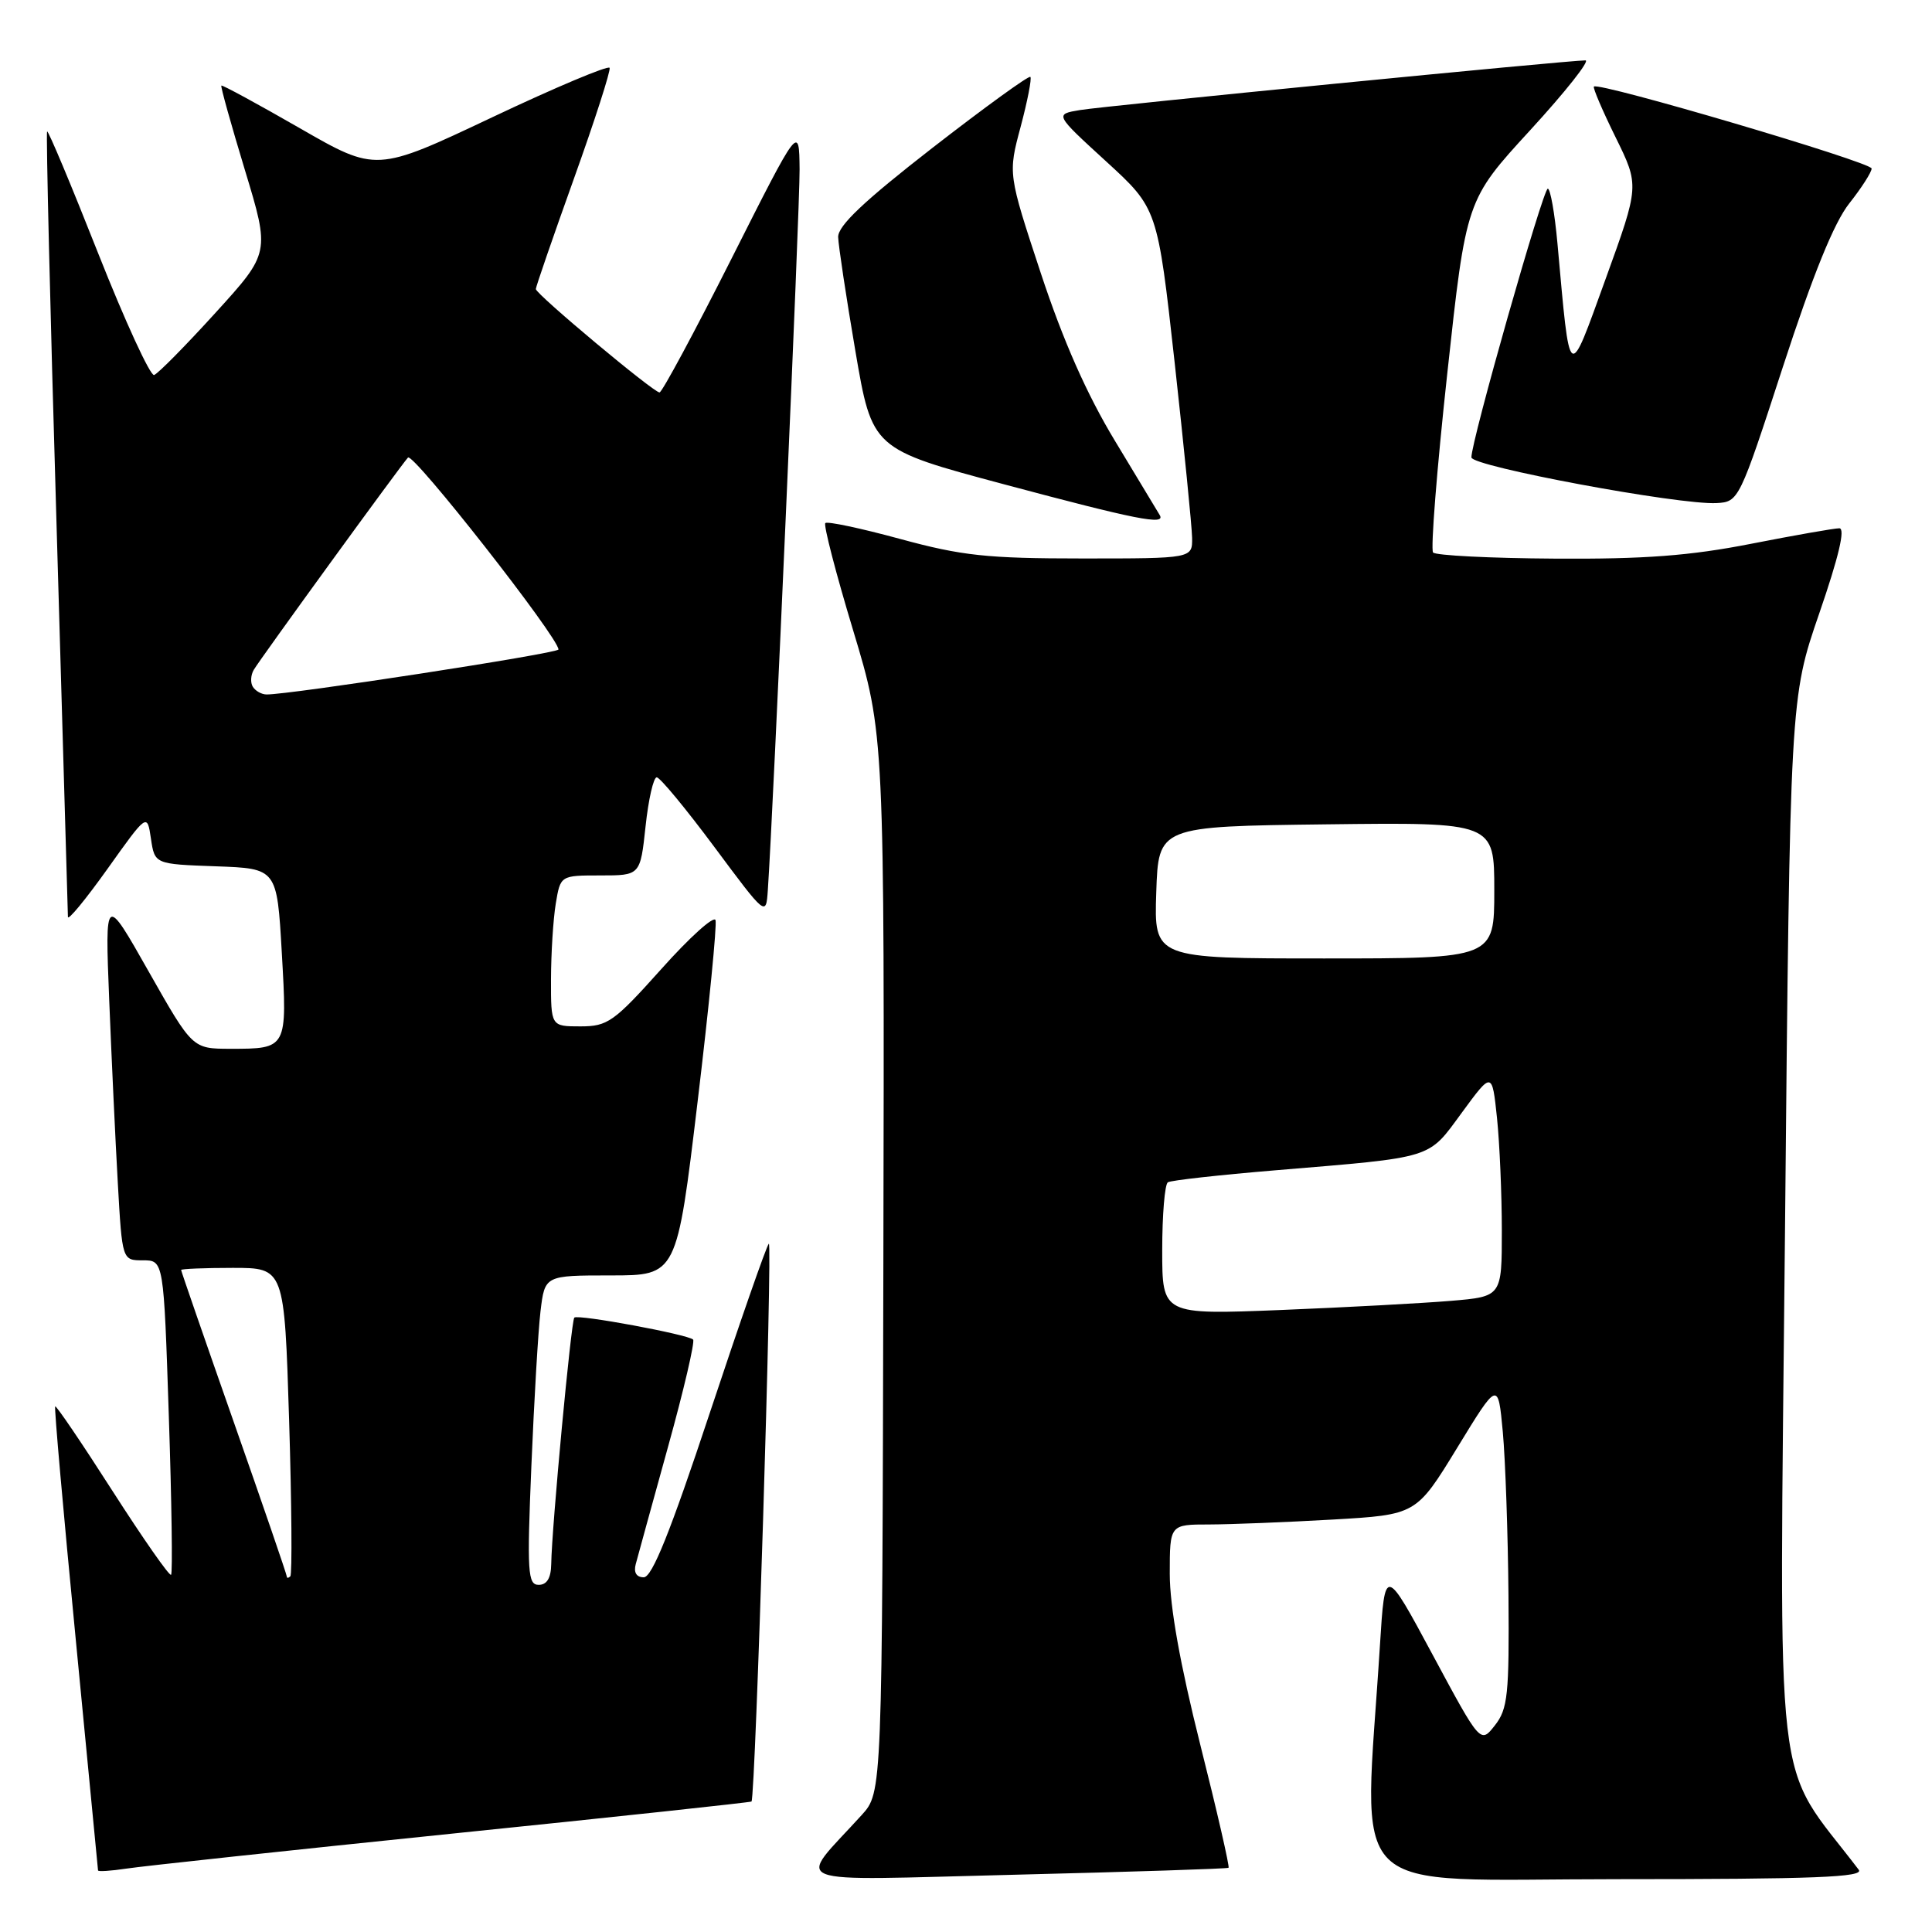<?xml version="1.0" encoding="UTF-8" standalone="no"?>
<!DOCTYPE svg PUBLIC "-//W3C//DTD SVG 1.1//EN" "http://www.w3.org/Graphics/SVG/1.1/DTD/svg11.dtd" >
<svg xmlns="http://www.w3.org/2000/svg" xmlns:xlink="http://www.w3.org/1999/xlink" version="1.1" viewBox="0 0 256 256">
 <g >
 <path fill="currentColor"
d=" M 162.79 247.49 C 162.95 247.36 161.27 240.01 159.04 231.17 C 156.37 220.53 155.00 212.87 155.00 208.54 C 155.00 202.00 155.00 202.00 160.25 202.00 C 163.14 201.99 170.49 201.70 176.58 201.35 C 187.66 200.71 187.66 200.71 193.08 191.85 C 198.50 182.98 198.50 182.98 199.13 189.74 C 199.47 193.46 199.81 203.18 199.88 211.34 C 199.99 224.57 199.79 226.45 198.08 228.62 C 196.17 231.06 196.17 231.06 189.84 219.28 C 183.51 207.50 183.51 207.50 182.85 218.00 C 180.71 252.20 177.47 249.00 214.27 249.00 C 240.49 249.00 247.05 248.74 246.29 247.75 C 234.87 232.75 235.78 240.66 236.52 163.23 C 237.19 92.50 237.19 92.50 241.07 81.25 C 243.64 73.79 244.54 70.00 243.72 70.00 C 243.05 70.00 237.77 70.93 232.00 72.06 C 223.94 73.64 217.90 74.10 206.01 74.02 C 197.49 73.97 190.24 73.60 189.89 73.21 C 189.55 72.82 190.39 62.15 191.77 49.50 C 194.27 26.50 194.27 26.50 202.76 17.25 C 207.43 12.16 210.72 8.00 210.08 8.00 C 207.79 8.00 146.42 14.03 143.12 14.58 C 139.74 15.14 139.74 15.14 146.56 21.38 C 153.38 27.62 153.38 27.62 155.65 48.06 C 156.89 59.30 157.93 69.74 157.96 71.25 C 158.00 74.00 158.00 74.00 143.39 74.00 C 130.79 74.00 127.46 73.64 119.30 71.42 C 114.09 70.00 109.62 69.05 109.36 69.31 C 109.10 69.56 110.76 75.97 113.05 83.54 C 117.20 97.30 117.20 97.30 117.05 167.40 C 116.90 237.50 116.90 237.50 114.18 240.50 C 105.52 250.05 103.26 249.17 134.53 248.41 C 149.91 248.03 162.63 247.62 162.79 247.49 Z  M 59.96 242.96 C 81.66 240.74 99.49 238.82 99.58 238.71 C 100.10 238.04 102.39 164.22 101.87 164.80 C 101.53 165.18 98.01 175.29 94.04 187.25 C 88.82 202.99 86.41 209.00 85.30 209.00 C 84.33 209.00 83.94 208.36 84.24 207.25 C 84.49 206.29 86.42 199.31 88.51 191.74 C 90.61 184.18 92.10 177.77 91.84 177.50 C 91.15 176.82 76.58 174.12 76.10 174.59 C 75.68 174.99 73.11 202.40 73.04 207.25 C 73.01 209.10 72.47 210.00 71.38 210.00 C 69.93 210.00 69.82 208.37 70.41 194.25 C 70.77 185.59 71.31 176.36 71.62 173.75 C 72.19 169.00 72.19 169.00 80.93 169.00 C 89.68 169.00 89.68 169.00 92.43 146.03 C 93.95 133.39 95.01 122.54 94.81 121.92 C 94.60 121.30 91.37 124.21 87.63 128.40 C 81.35 135.41 80.52 136.00 76.91 136.00 C 73.00 136.00 73.00 136.00 73.01 129.75 C 73.02 126.31 73.30 121.81 73.64 119.75 C 74.26 116.00 74.26 116.00 79.55 116.00 C 84.84 116.00 84.84 116.00 85.54 109.50 C 85.92 105.93 86.59 103.00 87.02 103.00 C 87.45 103.00 90.88 107.15 94.65 112.22 C 101.50 121.43 101.50 121.43 101.74 117.97 C 102.47 107.32 105.99 27.45 105.95 22.44 C 105.89 16.50 105.89 16.50 96.94 34.25 C 92.02 44.01 87.72 52.00 87.39 52.00 C 86.59 52.00 71.00 38.97 71.00 38.30 C 71.00 38.01 73.26 31.45 76.03 23.72 C 78.80 16.00 80.93 9.37 80.78 8.99 C 80.63 8.62 73.60 11.57 65.18 15.56 C 49.85 22.81 49.85 22.81 39.70 16.97 C 34.11 13.76 29.44 11.22 29.33 11.34 C 29.21 11.46 30.62 16.49 32.45 22.53 C 35.78 33.50 35.78 33.50 28.56 41.44 C 24.59 45.81 20.93 49.52 20.42 49.69 C 19.92 49.85 16.58 42.60 13.01 33.57 C 9.44 24.53 6.40 17.27 6.24 17.42 C 6.09 17.58 6.64 40.83 7.48 69.10 C 8.31 97.37 8.99 120.95 9.00 121.49 C 9.00 122.04 11.36 119.17 14.25 115.12 C 19.50 107.75 19.50 107.75 20.00 111.12 C 20.50 114.50 20.50 114.50 28.60 114.79 C 36.70 115.08 36.70 115.08 37.34 126.24 C 38.07 138.98 38.07 138.97 30.50 138.97 C 25.50 138.96 25.50 138.96 19.70 128.73 C 13.91 118.50 13.91 118.50 14.47 132.50 C 14.78 140.20 15.29 151.11 15.61 156.75 C 16.19 167.00 16.19 167.00 18.94 167.00 C 21.69 167.00 21.69 167.00 22.37 187.64 C 22.75 198.99 22.88 208.45 22.67 208.67 C 22.45 208.88 18.97 203.89 14.92 197.58 C 10.88 191.27 7.45 186.21 7.31 186.35 C 7.17 186.49 8.39 200.31 10.02 217.05 C 11.64 233.80 12.98 247.65 12.99 247.84 C 12.99 248.02 14.69 247.91 16.75 247.60 C 18.81 247.28 38.26 245.19 59.96 242.96 Z  M 153.67 68.25 C 153.43 67.84 150.76 63.42 147.74 58.42 C 144.00 52.24 140.87 45.15 137.91 36.19 C 133.57 23.03 133.57 23.03 135.24 16.80 C 136.15 13.38 136.73 10.40 136.53 10.19 C 136.32 9.98 130.49 14.21 123.57 19.58 C 114.45 26.67 111.02 29.92 111.06 31.42 C 111.10 32.57 112.12 39.35 113.34 46.50 C 115.56 59.50 115.56 59.50 133.03 64.17 C 150.58 68.86 154.50 69.64 153.67 68.25 Z  M 236.25 48.59 C 240.24 36.35 243.02 29.50 245.04 26.95 C 246.67 24.89 248.00 22.81 248.00 22.33 C 248.00 21.50 211.85 10.83 211.20 11.47 C 211.04 11.63 212.33 14.65 214.07 18.18 C 217.23 24.60 217.23 24.60 212.76 36.94 C 207.75 50.76 208.07 50.99 206.37 32.25 C 206.01 28.26 205.43 25.00 205.09 25.00 C 204.46 25.00 194.91 58.59 194.97 60.61 C 195.00 61.80 222.50 66.93 227.46 66.66 C 230.39 66.50 230.48 66.32 236.25 48.59 Z  M 154.00 165.66 C 154.00 160.96 154.34 156.91 154.75 156.66 C 155.16 156.40 161.57 155.69 169.00 155.07 C 190.24 153.30 189.15 153.63 193.71 147.42 C 197.71 141.97 197.71 141.97 198.36 148.13 C 198.71 151.52 199.00 158.23 199.00 163.05 C 199.00 171.80 199.00 171.80 192.25 172.37 C 188.54 172.68 178.41 173.23 169.75 173.58 C 154.00 174.21 154.00 174.21 154.00 165.66 Z  M 153.21 118.25 C 153.50 109.50 153.50 109.50 175.75 109.23 C 198.00 108.96 198.00 108.96 198.00 117.98 C 198.00 127.00 198.00 127.00 175.46 127.00 C 152.92 127.00 152.92 127.00 153.21 118.25 Z  M 38.00 208.89 C 38.00 208.64 34.85 199.47 31.00 188.50 C 27.15 177.53 24.00 168.43 24.00 168.28 C 24.00 168.13 27.08 168.00 30.84 168.00 C 37.68 168.00 37.68 168.00 38.31 188.20 C 38.65 199.31 38.72 208.61 38.47 208.87 C 38.21 209.12 38.00 209.13 38.00 208.89 Z  M 33.50 91.00 C 33.16 90.45 33.22 89.44 33.63 88.75 C 34.55 87.20 52.99 61.82 54.06 60.63 C 54.73 59.89 74.00 84.47 74.00 86.06 C 74.00 86.57 38.26 92.07 35.31 92.02 C 34.65 92.01 33.84 91.55 33.50 91.00 Z "/>
</g>
</svg>